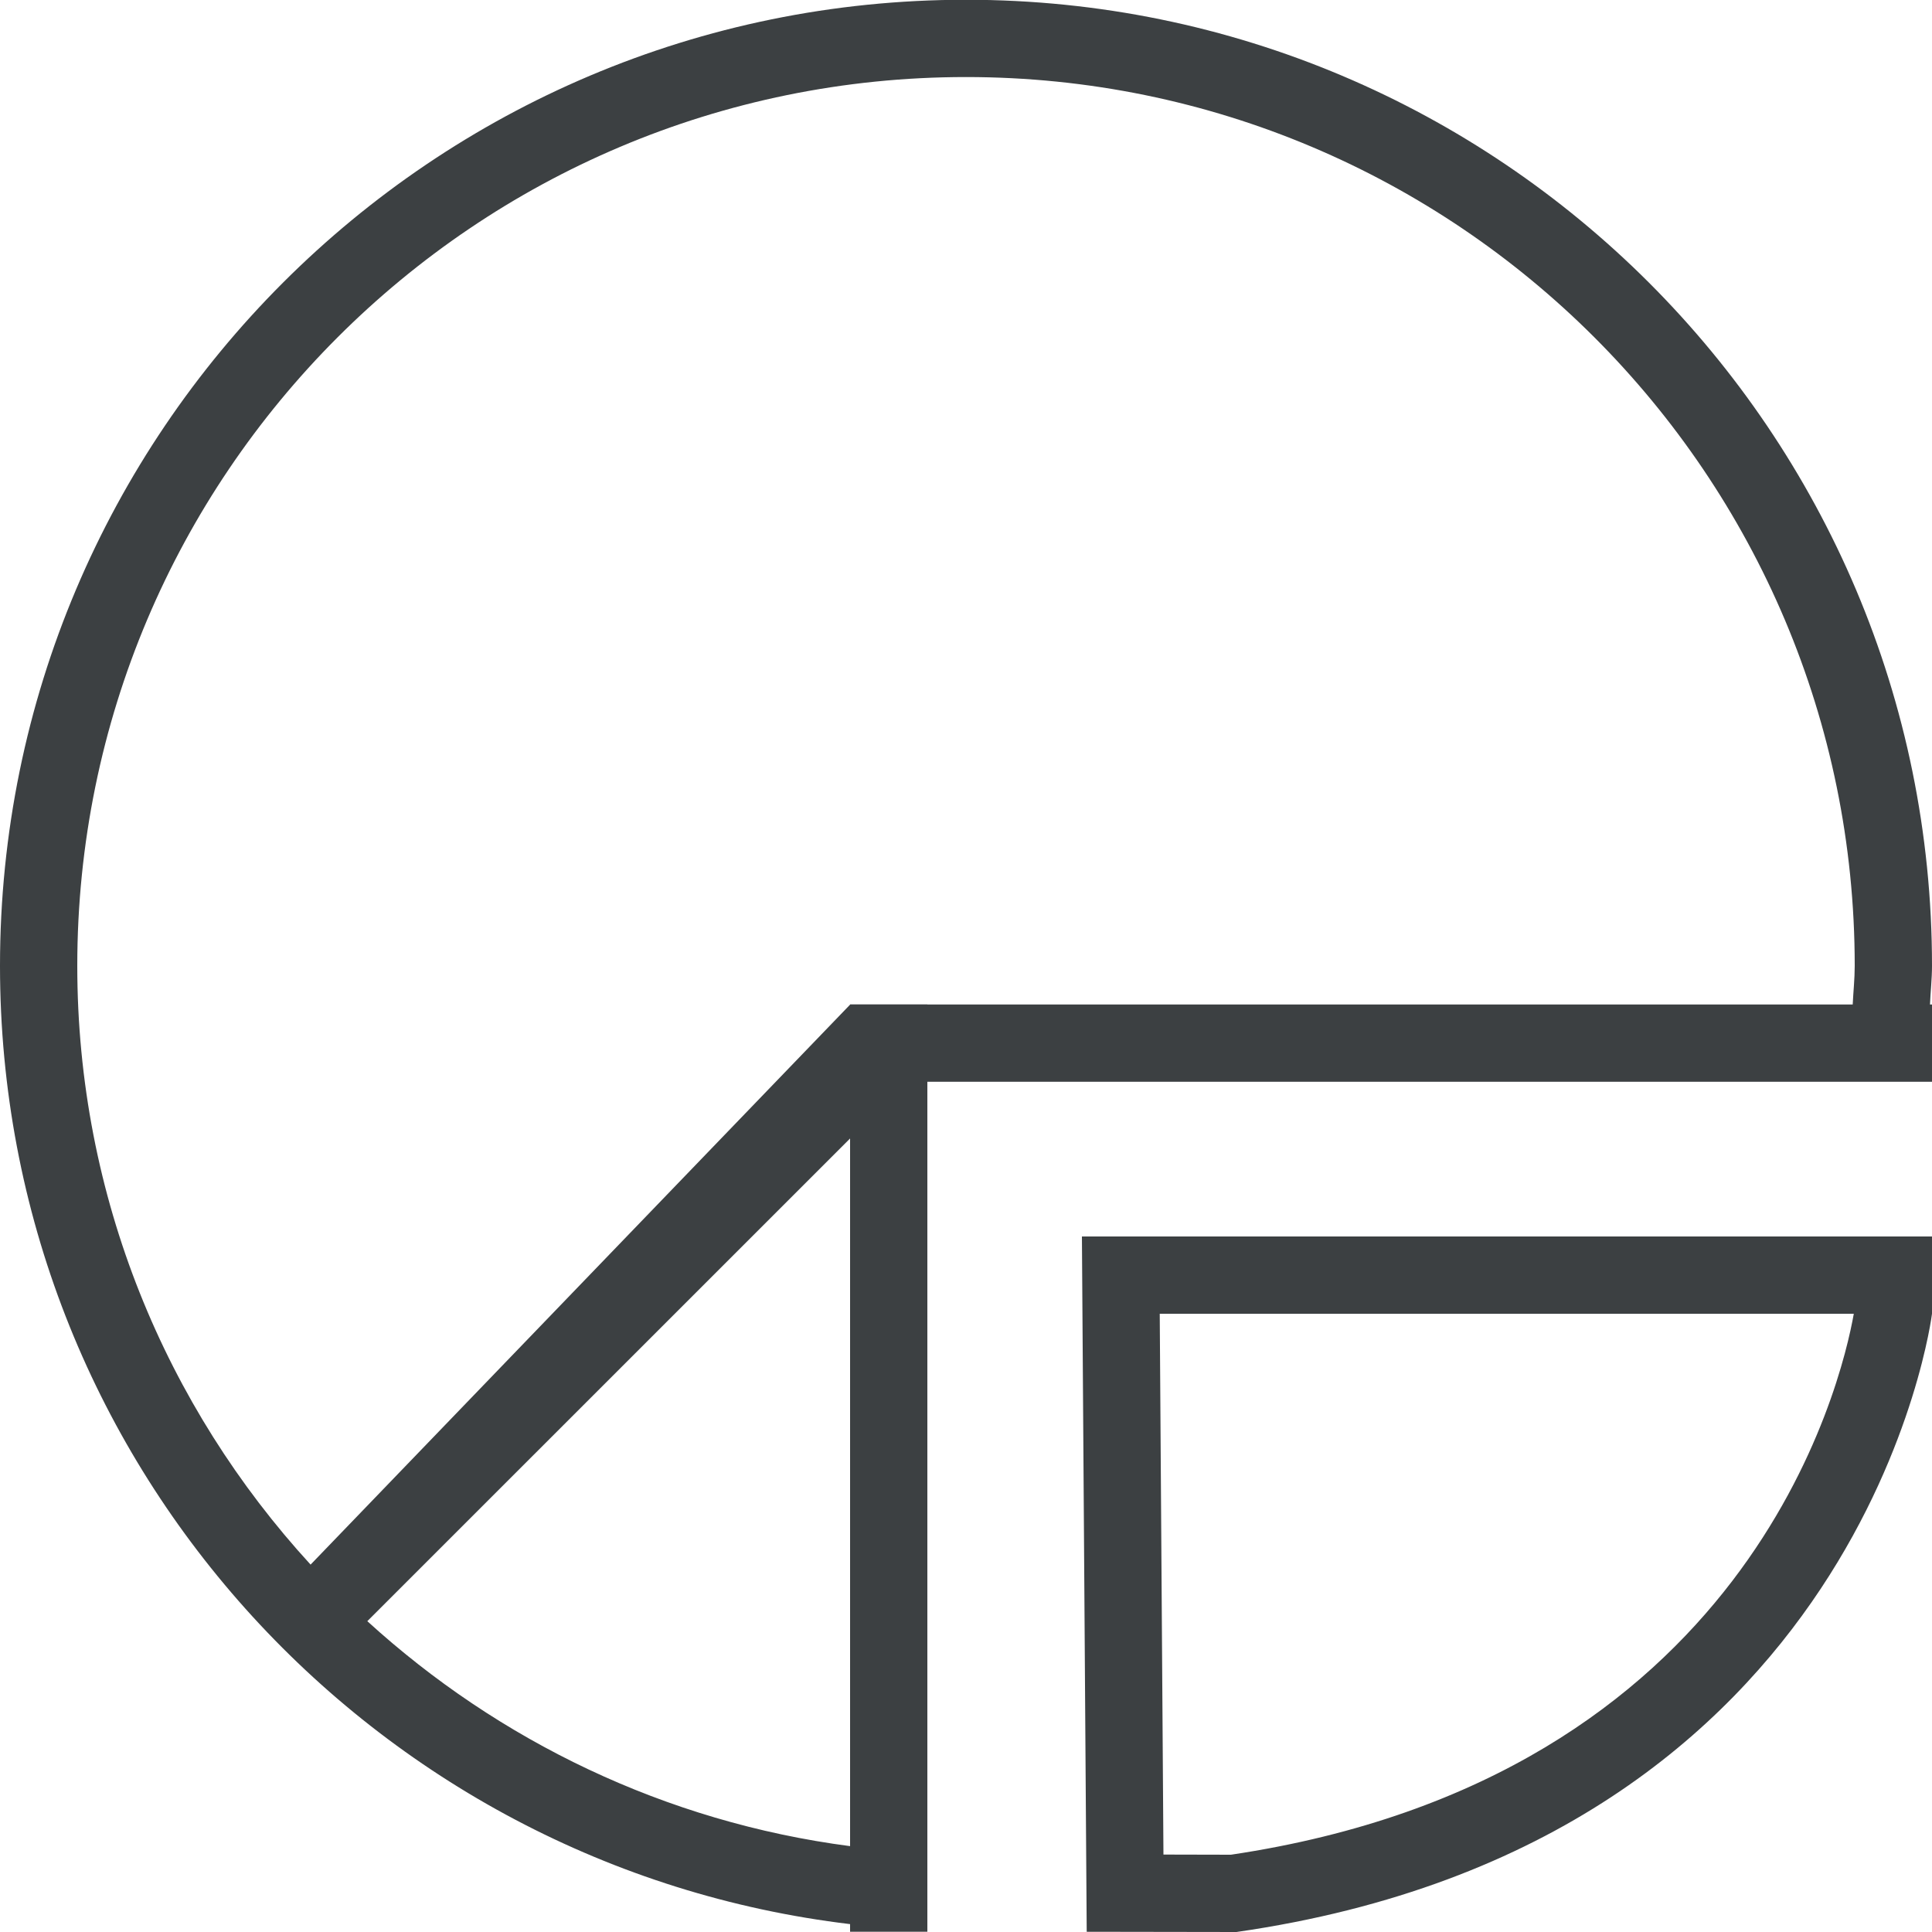 <svg xmlns="http://www.w3.org/2000/svg" xmlns:xlink="http://www.w3.org/1999/xlink" preserveAspectRatio="xMidYMid" width="25" height="25" viewBox="0 0 25 25">
  <defs>
    <style>
      .cls-1 {
        fill: #3c4042;
        fill-rule: evenodd;
      }
    </style>
  </defs>
  <path d="M16.000,25.000 L14.062,24.997 L14.000,16.000 L25.000,16.000 L25.000,17.000 C25.000,17.000 24.158,23.826 16.000,25.000 ZM15.007,17.000 L15.055,23.998 L15.928,24.000 C22.632,23.001 23.829,17.897 23.988,17.000 L15.007,17.000 ZM12.000,24.997 L11.000,24.997 L11.000,24.898 C4.805,24.156 -0.000,18.892 -0.000,12.498 C-0.000,5.594 5.596,-0.003 12.500,-0.003 C19.403,-0.003 25.000,5.594 25.000,12.498 C25.000,12.667 24.981,12.831 24.974,12.998 L25.000,12.998 L25.000,13.998 L12.000,13.998 L12.000,24.997 ZM11.000,23.889 L11.000,14.732 L4.753,20.978 C6.450,22.525 8.607,23.576 11.000,23.889 ZM12.000,12.997 L12.000,12.998 L23.974,12.998 C23.982,12.831 24.000,12.667 24.000,12.498 C24.000,6.146 18.851,0.997 12.500,0.997 C6.148,0.997 1.000,6.146 1.000,12.498 C1.000,15.488 2.147,18.204 4.019,20.246 L11.000,13.000 L11.000,12.997 L12.000,12.997 Z" class="cls-1"/>
</svg>

